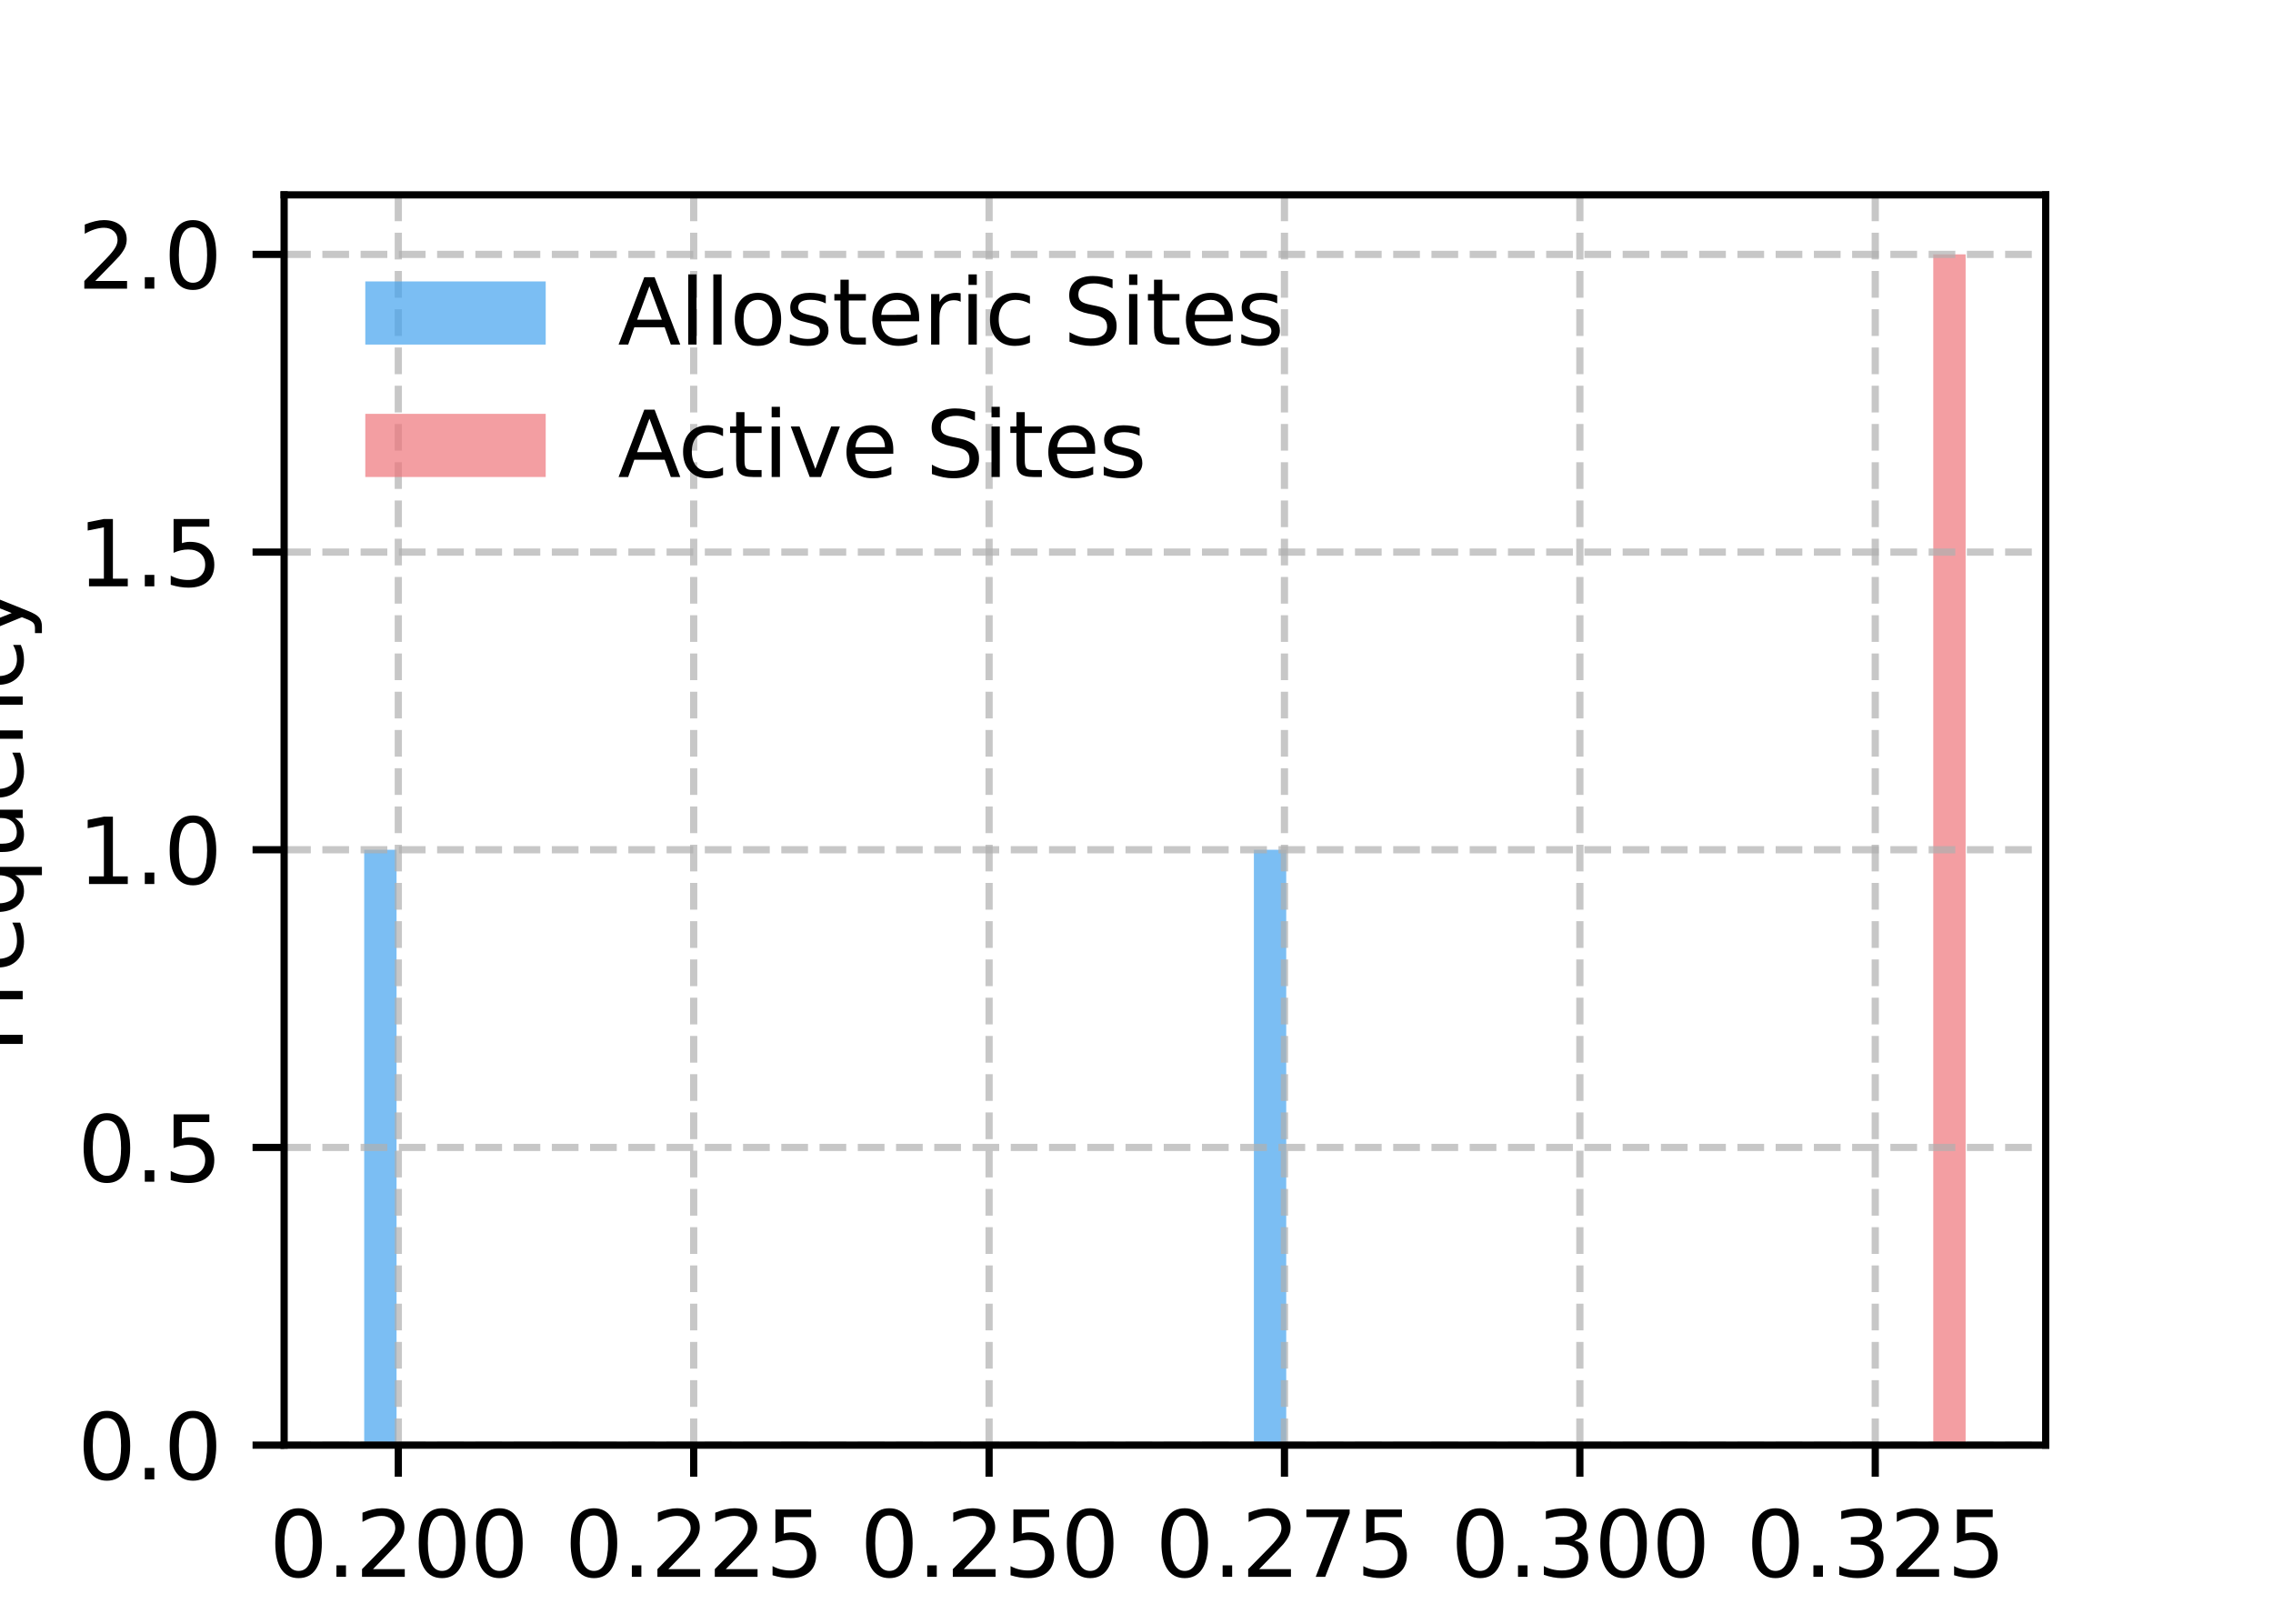 <?xml version="1.0" encoding="utf-8" standalone="no"?>
<!DOCTYPE svg PUBLIC "-//W3C//DTD SVG 1.1//EN"
  "http://www.w3.org/Graphics/SVG/1.1/DTD/svg11.dtd">
<svg xmlns:xlink="http://www.w3.org/1999/xlink" width="252pt" height="180pt" viewBox="0 0 252 180" xmlns="http://www.w3.org/2000/svg" version="1.1">
 <defs>
  <style type="text/css">*{stroke-linejoin: round; stroke-linecap: butt}</style>
 </defs>
 <g id="figure_1">
  <g id="patch_1">
   <path d="M 0 180 
L 252 180 
L 252 0 
L 0 0 
z
" style="fill: #ffffff"/>
  </g>
  <g id="axes_1">
   <g id="patch_2">
    <path d="M 31.5 160.2 
L 226.8 160.2 
L 226.8 21.6 
L 31.5 21.6 
z
" style="fill: #ffffff"/>
   </g>
   <g id="patch_3">
    <path d="M 40.377 160.2 
L 43.964 160.2 
L 43.964 94.2 
L 40.377 94.2 
z
" clip-path="url(#p8c745db77c)" style="fill: #43a3ef; opacity: 0.7"/>
   </g>
   <g id="patch_4">
    <path d="M 49.344 160.2 
L 52.931 160.2 
L 52.931 160.2 
L 49.344 160.2 
z
" clip-path="url(#p8c745db77c)" style="fill: #43a3ef; opacity: 0.7"/>
   </g>
   <g id="patch_5">
    <path d="M 58.311 160.2 
L 61.898 160.2 
L 61.898 160.2 
L 58.311 160.2 
z
" clip-path="url(#p8c745db77c)" style="fill: #43a3ef; opacity: 0.7"/>
   </g>
   <g id="patch_6">
    <path d="M 67.278 160.2 
L 70.865 160.2 
L 70.865 160.2 
L 67.278 160.2 
z
" clip-path="url(#p8c745db77c)" style="fill: #43a3ef; opacity: 0.7"/>
   </g>
   <g id="patch_7">
    <path d="M 76.245 160.2 
L 79.832 160.2 
L 79.832 160.2 
L 76.245 160.2 
z
" clip-path="url(#p8c745db77c)" style="fill: #43a3ef; opacity: 0.7"/>
   </g>
   <g id="patch_8">
    <path d="M 85.212 160.2 
L 88.799 160.2 
L 88.799 160.2 
L 85.212 160.2 
z
" clip-path="url(#p8c745db77c)" style="fill: #43a3ef; opacity: 0.7"/>
   </g>
   <g id="patch_9">
    <path d="M 94.179 160.2 
L 97.766 160.2 
L 97.766 160.2 
L 94.179 160.2 
z
" clip-path="url(#p8c745db77c)" style="fill: #43a3ef; opacity: 0.7"/>
   </g>
   <g id="patch_10">
    <path d="M 103.146 160.2 
L 106.733 160.2 
L 106.733 160.2 
L 103.146 160.2 
z
" clip-path="url(#p8c745db77c)" style="fill: #43a3ef; opacity: 0.7"/>
   </g>
   <g id="patch_11">
    <path d="M 112.113 160.2 
L 115.7 160.2 
L 115.7 160.2 
L 112.113 160.2 
z
" clip-path="url(#p8c745db77c)" style="fill: #43a3ef; opacity: 0.7"/>
   </g>
   <g id="patch_12">
    <path d="M 121.08 160.2 
L 124.667 160.2 
L 124.667 160.2 
L 121.08 160.2 
z
" clip-path="url(#p8c745db77c)" style="fill: #43a3ef; opacity: 0.7"/>
   </g>
   <g id="patch_13">
    <path d="M 130.047 160.2 
L 133.633 160.2 
L 133.633 160.2 
L 130.047 160.2 
z
" clip-path="url(#p8c745db77c)" style="fill: #43a3ef; opacity: 0.7"/>
   </g>
   <g id="patch_14">
    <path d="M 139.014 160.2 
L 142.6 160.2 
L 142.6 94.2 
L 139.014 94.2 
z
" clip-path="url(#p8c745db77c)" style="fill: #43a3ef; opacity: 0.7"/>
   </g>
   <g id="patch_15">
    <path d="M 147.981 160.2 
L 151.567 160.2 
L 151.567 160.2 
L 147.981 160.2 
z
" clip-path="url(#p8c745db77c)" style="fill: #43a3ef; opacity: 0.7"/>
   </g>
   <g id="patch_16">
    <path d="M 156.948 160.2 
L 160.534 160.2 
L 160.534 160.2 
L 156.948 160.2 
z
" clip-path="url(#p8c745db77c)" style="fill: #43a3ef; opacity: 0.7"/>
   </g>
   <g id="patch_17">
    <path d="M 165.914 160.2 
L 169.501 160.2 
L 169.501 160.2 
L 165.914 160.2 
z
" clip-path="url(#p8c745db77c)" style="fill: #43a3ef; opacity: 0.7"/>
   </g>
   <g id="patch_18">
    <path d="M 174.881 160.2 
L 178.468 160.2 
L 178.468 160.2 
L 174.881 160.2 
z
" clip-path="url(#p8c745db77c)" style="fill: #43a3ef; opacity: 0.7"/>
   </g>
   <g id="patch_19">
    <path d="M 183.848 160.2 
L 187.435 160.2 
L 187.435 160.2 
L 183.848 160.2 
z
" clip-path="url(#p8c745db77c)" style="fill: #43a3ef; opacity: 0.7"/>
   </g>
   <g id="patch_20">
    <path d="M 192.815 160.2 
L 196.402 160.2 
L 196.402 160.2 
L 192.815 160.2 
z
" clip-path="url(#p8c745db77c)" style="fill: #43a3ef; opacity: 0.7"/>
   </g>
   <g id="patch_21">
    <path d="M 201.782 160.2 
L 205.369 160.2 
L 205.369 160.2 
L 201.782 160.2 
z
" clip-path="url(#p8c745db77c)" style="fill: #43a3ef; opacity: 0.7"/>
   </g>
   <g id="patch_22">
    <path d="M 210.749 160.2 
L 214.336 160.2 
L 214.336 160.2 
L 210.749 160.2 
z
" clip-path="url(#p8c745db77c)" style="fill: #43a3ef; opacity: 0.7"/>
   </g>
   <g id="patch_23">
    <path d="M 43.964 160.2 
L 47.551 160.2 
L 47.551 160.2 
L 43.964 160.2 
z
" clip-path="url(#p8c745db77c)" style="fill: #ef767b; opacity: 0.7"/>
   </g>
   <g id="patch_24">
    <path d="M 52.931 160.2 
L 56.518 160.2 
L 56.518 160.2 
L 52.931 160.2 
z
" clip-path="url(#p8c745db77c)" style="fill: #ef767b; opacity: 0.7"/>
   </g>
   <g id="patch_25">
    <path d="M 61.898 160.2 
L 65.485 160.2 
L 65.485 160.2 
L 61.898 160.2 
z
" clip-path="url(#p8c745db77c)" style="fill: #ef767b; opacity: 0.7"/>
   </g>
   <g id="patch_26">
    <path d="M 70.865 160.2 
L 74.452 160.2 
L 74.452 160.2 
L 70.865 160.2 
z
" clip-path="url(#p8c745db77c)" style="fill: #ef767b; opacity: 0.7"/>
   </g>
   <g id="patch_27">
    <path d="M 79.832 160.2 
L 83.419 160.2 
L 83.419 160.2 
L 79.832 160.2 
z
" clip-path="url(#p8c745db77c)" style="fill: #ef767b; opacity: 0.7"/>
   </g>
   <g id="patch_28">
    <path d="M 88.799 160.2 
L 92.386 160.2 
L 92.386 160.2 
L 88.799 160.2 
z
" clip-path="url(#p8c745db77c)" style="fill: #ef767b; opacity: 0.7"/>
   </g>
   <g id="patch_29">
    <path d="M 97.766 160.2 
L 101.352 160.2 
L 101.352 160.2 
L 97.766 160.2 
z
" clip-path="url(#p8c745db77c)" style="fill: #ef767b; opacity: 0.7"/>
   </g>
   <g id="patch_30">
    <path d="M 106.733 160.2 
L 110.319 160.2 
L 110.319 160.2 
L 106.733 160.2 
z
" clip-path="url(#p8c745db77c)" style="fill: #ef767b; opacity: 0.7"/>
   </g>
   <g id="patch_31">
    <path d="M 115.7 160.2 
L 119.286 160.2 
L 119.286 160.2 
L 115.7 160.2 
z
" clip-path="url(#p8c745db77c)" style="fill: #ef767b; opacity: 0.7"/>
   </g>
   <g id="patch_32">
    <path d="M 124.667 160.2 
L 128.253 160.2 
L 128.253 160.2 
L 124.667 160.2 
z
" clip-path="url(#p8c745db77c)" style="fill: #ef767b; opacity: 0.7"/>
   </g>
   <g id="patch_33">
    <path d="M 133.633 160.2 
L 137.22 160.2 
L 137.22 160.2 
L 133.633 160.2 
z
" clip-path="url(#p8c745db77c)" style="fill: #ef767b; opacity: 0.7"/>
   </g>
   <g id="patch_34">
    <path d="M 142.6 160.2 
L 146.187 160.2 
L 146.187 160.2 
L 142.6 160.2 
z
" clip-path="url(#p8c745db77c)" style="fill: #ef767b; opacity: 0.7"/>
   </g>
   <g id="patch_35">
    <path d="M 151.567 160.2 
L 155.154 160.2 
L 155.154 160.2 
L 151.567 160.2 
z
" clip-path="url(#p8c745db77c)" style="fill: #ef767b; opacity: 0.7"/>
   </g>
   <g id="patch_36">
    <path d="M 160.534 160.2 
L 164.121 160.2 
L 164.121 160.2 
L 160.534 160.2 
z
" clip-path="url(#p8c745db77c)" style="fill: #ef767b; opacity: 0.7"/>
   </g>
   <g id="patch_37">
    <path d="M 169.501 160.2 
L 173.088 160.2 
L 173.088 160.2 
L 169.501 160.2 
z
" clip-path="url(#p8c745db77c)" style="fill: #ef767b; opacity: 0.7"/>
   </g>
   <g id="patch_38">
    <path d="M 178.468 160.2 
L 182.055 160.2 
L 182.055 160.2 
L 178.468 160.2 
z
" clip-path="url(#p8c745db77c)" style="fill: #ef767b; opacity: 0.7"/>
   </g>
   <g id="patch_39">
    <path d="M 187.435 160.2 
L 191.022 160.2 
L 191.022 160.2 
L 187.435 160.2 
z
" clip-path="url(#p8c745db77c)" style="fill: #ef767b; opacity: 0.7"/>
   </g>
   <g id="patch_40">
    <path d="M 196.402 160.2 
L 199.989 160.2 
L 199.989 160.2 
L 196.402 160.2 
z
" clip-path="url(#p8c745db77c)" style="fill: #ef767b; opacity: 0.7"/>
   </g>
   <g id="patch_41">
    <path d="M 205.369 160.2 
L 208.956 160.2 
L 208.956 160.2 
L 205.369 160.2 
z
" clip-path="url(#p8c745db77c)" style="fill: #ef767b; opacity: 0.7"/>
   </g>
   <g id="patch_42">
    <path d="M 214.336 160.2 
L 217.923 160.2 
L 217.923 28.2 
L 214.336 28.2 
z
" clip-path="url(#p8c745db77c)" style="fill: #ef767b; opacity: 0.7"/>
   </g>
   <g id="matplotlib.axis_1">
    <g id="xtick_1">
     <g id="line2d_1">
      <path d="M 44.159 160.2 
L 44.159 21.6 
" clip-path="url(#p8c745db77c)" style="fill: none; stroke-dasharray: 2.96,1.28; stroke-dashoffset: 0; stroke: #b0b0b0; stroke-opacity: 0.7; stroke-width: 0.8"/>
     </g>
     <g id="line2d_2">
      <defs>
       <path id="m68fc8390a3" d="M 0 0 
L 0 3.5 
" style="stroke: #000000; stroke-width: 0.8"/>
      </defs>
      <g>
       <use xlink:href="#m68fc8390a3" x="44.159" y="160.2" style="stroke: #000000; stroke-width: 0.8"/>
      </g>
     </g>
     <g id="text_1">
      <!-- 0.200 -->
      <g transform="translate(29.845 174.798) scale(0.1 -0.1)">
       <defs>
        <path id="DejaVuSans-30" d="M 2034 4250 
Q 1547 4250 1301 3770 
Q 1056 3291 1056 2328 
Q 1056 1369 1301 889 
Q 1547 409 2034 409 
Q 2525 409 2770 889 
Q 3016 1369 3016 2328 
Q 3016 3291 2770 3770 
Q 2525 4250 2034 4250 
z
M 2034 4750 
Q 2819 4750 3233 4129 
Q 3647 3509 3647 2328 
Q 3647 1150 3233 529 
Q 2819 -91 2034 -91 
Q 1250 -91 836 529 
Q 422 1150 422 2328 
Q 422 3509 836 4129 
Q 1250 4750 2034 4750 
z
" transform="scale(0.016)"/>
        <path id="DejaVuSans-2e" d="M 684 794 
L 1344 794 
L 1344 0 
L 684 0 
L 684 794 
z
" transform="scale(0.016)"/>
        <path id="DejaVuSans-32" d="M 1228 531 
L 3431 531 
L 3431 0 
L 469 0 
L 469 531 
Q 828 903 1448 1529 
Q 2069 2156 2228 2338 
Q 2531 2678 2651 2914 
Q 2772 3150 2772 3378 
Q 2772 3750 2511 3984 
Q 2250 4219 1831 4219 
Q 1534 4219 1204 4116 
Q 875 4013 500 3803 
L 500 4441 
Q 881 4594 1212 4672 
Q 1544 4750 1819 4750 
Q 2544 4750 2975 4387 
Q 3406 4025 3406 3419 
Q 3406 3131 3298 2873 
Q 3191 2616 2906 2266 
Q 2828 2175 2409 1742 
Q 1991 1309 1228 531 
z
" transform="scale(0.016)"/>
       </defs>
       <use xlink:href="#DejaVuSans-30"/>
       <use xlink:href="#DejaVuSans-2e" transform="translate(63.623 0)"/>
       <use xlink:href="#DejaVuSans-32" transform="translate(95.41 0)"/>
       <use xlink:href="#DejaVuSans-30" transform="translate(159.033 0)"/>
       <use xlink:href="#DejaVuSans-30" transform="translate(222.656 0)"/>
      </g>
     </g>
    </g>
    <g id="xtick_2">
     <g id="line2d_3">
      <path d="M 76.908 160.2 
L 76.908 21.6 
" clip-path="url(#p8c745db77c)" style="fill: none; stroke-dasharray: 2.96,1.28; stroke-dashoffset: 0; stroke: #b0b0b0; stroke-opacity: 0.7; stroke-width: 0.8"/>
     </g>
     <g id="line2d_4">
      <g>
       <use xlink:href="#m68fc8390a3" x="76.908" y="160.2" style="stroke: #000000; stroke-width: 0.8"/>
      </g>
     </g>
     <g id="text_2">
      <!-- 0.225 -->
      <g transform="translate(62.594 174.798) scale(0.1 -0.1)">
       <defs>
        <path id="DejaVuSans-35" d="M 691 4666 
L 3169 4666 
L 3169 4134 
L 1269 4134 
L 1269 2991 
Q 1406 3038 1543 3061 
Q 1681 3084 1819 3084 
Q 2600 3084 3056 2656 
Q 3513 2228 3513 1497 
Q 3513 744 3044 326 
Q 2575 -91 1722 -91 
Q 1428 -91 1123 -41 
Q 819 9 494 109 
L 494 744 
Q 775 591 1075 516 
Q 1375 441 1709 441 
Q 2250 441 2565 725 
Q 2881 1009 2881 1497 
Q 2881 1984 2565 2268 
Q 2250 2553 1709 2553 
Q 1456 2553 1204 2497 
Q 953 2441 691 2322 
L 691 4666 
z
" transform="scale(0.016)"/>
       </defs>
       <use xlink:href="#DejaVuSans-30"/>
       <use xlink:href="#DejaVuSans-2e" transform="translate(63.623 0)"/>
       <use xlink:href="#DejaVuSans-32" transform="translate(95.41 0)"/>
       <use xlink:href="#DejaVuSans-32" transform="translate(159.033 0)"/>
       <use xlink:href="#DejaVuSans-35" transform="translate(222.656 0)"/>
      </g>
     </g>
    </g>
    <g id="xtick_3">
     <g id="line2d_5">
      <path d="M 109.657 160.2 
L 109.657 21.6 
" clip-path="url(#p8c745db77c)" style="fill: none; stroke-dasharray: 2.96,1.28; stroke-dashoffset: 0; stroke: #b0b0b0; stroke-opacity: 0.7; stroke-width: 0.8"/>
     </g>
     <g id="line2d_6">
      <g>
       <use xlink:href="#m68fc8390a3" x="109.657" y="160.2" style="stroke: #000000; stroke-width: 0.8"/>
      </g>
     </g>
     <g id="text_3">
      <!-- 0.250 -->
      <g transform="translate(95.343 174.798) scale(0.1 -0.1)">
       <use xlink:href="#DejaVuSans-30"/>
       <use xlink:href="#DejaVuSans-2e" transform="translate(63.623 0)"/>
       <use xlink:href="#DejaVuSans-32" transform="translate(95.41 0)"/>
       <use xlink:href="#DejaVuSans-35" transform="translate(159.033 0)"/>
       <use xlink:href="#DejaVuSans-30" transform="translate(222.656 0)"/>
      </g>
     </g>
    </g>
    <g id="xtick_4">
     <g id="line2d_7">
      <path d="M 142.405 160.2 
L 142.405 21.6 
" clip-path="url(#p8c745db77c)" style="fill: none; stroke-dasharray: 2.96,1.28; stroke-dashoffset: 0; stroke: #b0b0b0; stroke-opacity: 0.7; stroke-width: 0.8"/>
     </g>
     <g id="line2d_8">
      <g>
       <use xlink:href="#m68fc8390a3" x="142.405" y="160.2" style="stroke: #000000; stroke-width: 0.8"/>
      </g>
     </g>
     <g id="text_4">
      <!-- 0.275 -->
      <g transform="translate(128.091 174.798) scale(0.1 -0.1)">
       <defs>
        <path id="DejaVuSans-37" d="M 525 4666 
L 3525 4666 
L 3525 4397 
L 1831 0 
L 1172 0 
L 2766 4134 
L 525 4134 
L 525 4666 
z
" transform="scale(0.016)"/>
       </defs>
       <use xlink:href="#DejaVuSans-30"/>
       <use xlink:href="#DejaVuSans-2e" transform="translate(63.623 0)"/>
       <use xlink:href="#DejaVuSans-32" transform="translate(95.41 0)"/>
       <use xlink:href="#DejaVuSans-37" transform="translate(159.033 0)"/>
       <use xlink:href="#DejaVuSans-35" transform="translate(222.656 0)"/>
      </g>
     </g>
    </g>
    <g id="xtick_5">
     <g id="line2d_9">
      <path d="M 175.154 160.2 
L 175.154 21.6 
" clip-path="url(#p8c745db77c)" style="fill: none; stroke-dasharray: 2.96,1.28; stroke-dashoffset: 0; stroke: #b0b0b0; stroke-opacity: 0.7; stroke-width: 0.8"/>
     </g>
     <g id="line2d_10">
      <g>
       <use xlink:href="#m68fc8390a3" x="175.154" y="160.2" style="stroke: #000000; stroke-width: 0.8"/>
      </g>
     </g>
     <g id="text_5">
      <!-- 0.300 -->
      <g transform="translate(160.84 174.798) scale(0.1 -0.1)">
       <defs>
        <path id="DejaVuSans-33" d="M 2597 2516 
Q 3050 2419 3304 2112 
Q 3559 1806 3559 1356 
Q 3559 666 3084 287 
Q 2609 -91 1734 -91 
Q 1441 -91 1130 -33 
Q 819 25 488 141 
L 488 750 
Q 750 597 1062 519 
Q 1375 441 1716 441 
Q 2309 441 2620 675 
Q 2931 909 2931 1356 
Q 2931 1769 2642 2001 
Q 2353 2234 1838 2234 
L 1294 2234 
L 1294 2753 
L 1863 2753 
Q 2328 2753 2575 2939 
Q 2822 3125 2822 3475 
Q 2822 3834 2567 4026 
Q 2313 4219 1838 4219 
Q 1578 4219 1281 4162 
Q 984 4106 628 3988 
L 628 4550 
Q 988 4650 1302 4700 
Q 1616 4750 1894 4750 
Q 2613 4750 3031 4423 
Q 3450 4097 3450 3541 
Q 3450 3153 3228 2886 
Q 3006 2619 2597 2516 
z
" transform="scale(0.016)"/>
       </defs>
       <use xlink:href="#DejaVuSans-30"/>
       <use xlink:href="#DejaVuSans-2e" transform="translate(63.623 0)"/>
       <use xlink:href="#DejaVuSans-33" transform="translate(95.41 0)"/>
       <use xlink:href="#DejaVuSans-30" transform="translate(159.033 0)"/>
       <use xlink:href="#DejaVuSans-30" transform="translate(222.656 0)"/>
      </g>
     </g>
    </g>
    <g id="xtick_6">
     <g id="line2d_11">
      <path d="M 207.903 160.2 
L 207.903 21.6 
" clip-path="url(#p8c745db77c)" style="fill: none; stroke-dasharray: 2.96,1.28; stroke-dashoffset: 0; stroke: #b0b0b0; stroke-opacity: 0.7; stroke-width: 0.8"/>
     </g>
     <g id="line2d_12">
      <g>
       <use xlink:href="#m68fc8390a3" x="207.903" y="160.2" style="stroke: #000000; stroke-width: 0.8"/>
      </g>
     </g>
     <g id="text_6">
      <!-- 0.325 -->
      <g transform="translate(193.589 174.798) scale(0.1 -0.1)">
       <use xlink:href="#DejaVuSans-30"/>
       <use xlink:href="#DejaVuSans-2e" transform="translate(63.623 0)"/>
       <use xlink:href="#DejaVuSans-33" transform="translate(95.41 0)"/>
       <use xlink:href="#DejaVuSans-32" transform="translate(159.033 0)"/>
       <use xlink:href="#DejaVuSans-35" transform="translate(222.656 0)"/>
      </g>
     </g>
    </g>
    <g id="text_7">
     <!-- Prediction Ratio -->
     <g transform="translate(89.89 188.477) scale(0.1 -0.1)">
      <defs>
       <path id="DejaVuSans-50" d="M 1259 4147 
L 1259 2394 
L 2053 2394 
Q 2494 2394 2734 2622 
Q 2975 2850 2975 3272 
Q 2975 3691 2734 3919 
Q 2494 4147 2053 4147 
L 1259 4147 
z
M 628 4666 
L 2053 4666 
Q 2838 4666 3239 4311 
Q 3641 3956 3641 3272 
Q 3641 2581 3239 2228 
Q 2838 1875 2053 1875 
L 1259 1875 
L 1259 0 
L 628 0 
L 628 4666 
z
" transform="scale(0.016)"/>
       <path id="DejaVuSans-72" d="M 2631 2963 
Q 2534 3019 2420 3045 
Q 2306 3072 2169 3072 
Q 1681 3072 1420 2755 
Q 1159 2438 1159 1844 
L 1159 0 
L 581 0 
L 581 3500 
L 1159 3500 
L 1159 2956 
Q 1341 3275 1631 3429 
Q 1922 3584 2338 3584 
Q 2397 3584 2469 3576 
Q 2541 3569 2628 3553 
L 2631 2963 
z
" transform="scale(0.016)"/>
       <path id="DejaVuSans-65" d="M 3597 1894 
L 3597 1613 
L 953 1613 
Q 991 1019 1311 708 
Q 1631 397 2203 397 
Q 2534 397 2845 478 
Q 3156 559 3463 722 
L 3463 178 
Q 3153 47 2828 -22 
Q 2503 -91 2169 -91 
Q 1331 -91 842 396 
Q 353 884 353 1716 
Q 353 2575 817 3079 
Q 1281 3584 2069 3584 
Q 2775 3584 3186 3129 
Q 3597 2675 3597 1894 
z
M 3022 2063 
Q 3016 2534 2758 2815 
Q 2500 3097 2075 3097 
Q 1594 3097 1305 2825 
Q 1016 2553 972 2059 
L 3022 2063 
z
" transform="scale(0.016)"/>
       <path id="DejaVuSans-64" d="M 2906 2969 
L 2906 4863 
L 3481 4863 
L 3481 0 
L 2906 0 
L 2906 525 
Q 2725 213 2448 61 
Q 2172 -91 1784 -91 
Q 1150 -91 751 415 
Q 353 922 353 1747 
Q 353 2572 751 3078 
Q 1150 3584 1784 3584 
Q 2172 3584 2448 3432 
Q 2725 3281 2906 2969 
z
M 947 1747 
Q 947 1113 1208 752 
Q 1469 391 1925 391 
Q 2381 391 2643 752 
Q 2906 1113 2906 1747 
Q 2906 2381 2643 2742 
Q 2381 3103 1925 3103 
Q 1469 3103 1208 2742 
Q 947 2381 947 1747 
z
" transform="scale(0.016)"/>
       <path id="DejaVuSans-69" d="M 603 3500 
L 1178 3500 
L 1178 0 
L 603 0 
L 603 3500 
z
M 603 4863 
L 1178 4863 
L 1178 4134 
L 603 4134 
L 603 4863 
z
" transform="scale(0.016)"/>
       <path id="DejaVuSans-63" d="M 3122 3366 
L 3122 2828 
Q 2878 2963 2633 3030 
Q 2388 3097 2138 3097 
Q 1578 3097 1268 2742 
Q 959 2388 959 1747 
Q 959 1106 1268 751 
Q 1578 397 2138 397 
Q 2388 397 2633 464 
Q 2878 531 3122 666 
L 3122 134 
Q 2881 22 2623 -34 
Q 2366 -91 2075 -91 
Q 1284 -91 818 406 
Q 353 903 353 1747 
Q 353 2603 823 3093 
Q 1294 3584 2113 3584 
Q 2378 3584 2631 3529 
Q 2884 3475 3122 3366 
z
" transform="scale(0.016)"/>
       <path id="DejaVuSans-74" d="M 1172 4494 
L 1172 3500 
L 2356 3500 
L 2356 3053 
L 1172 3053 
L 1172 1153 
Q 1172 725 1289 603 
Q 1406 481 1766 481 
L 2356 481 
L 2356 0 
L 1766 0 
Q 1100 0 847 248 
Q 594 497 594 1153 
L 594 3053 
L 172 3053 
L 172 3500 
L 594 3500 
L 594 4494 
L 1172 4494 
z
" transform="scale(0.016)"/>
       <path id="DejaVuSans-6f" d="M 1959 3097 
Q 1497 3097 1228 2736 
Q 959 2375 959 1747 
Q 959 1119 1226 758 
Q 1494 397 1959 397 
Q 2419 397 2687 759 
Q 2956 1122 2956 1747 
Q 2956 2369 2687 2733 
Q 2419 3097 1959 3097 
z
M 1959 3584 
Q 2709 3584 3137 3096 
Q 3566 2609 3566 1747 
Q 3566 888 3137 398 
Q 2709 -91 1959 -91 
Q 1206 -91 779 398 
Q 353 888 353 1747 
Q 353 2609 779 3096 
Q 1206 3584 1959 3584 
z
" transform="scale(0.016)"/>
       <path id="DejaVuSans-6e" d="M 3513 2113 
L 3513 0 
L 2938 0 
L 2938 2094 
Q 2938 2591 2744 2837 
Q 2550 3084 2163 3084 
Q 1697 3084 1428 2787 
Q 1159 2491 1159 1978 
L 1159 0 
L 581 0 
L 581 3500 
L 1159 3500 
L 1159 2956 
Q 1366 3272 1645 3428 
Q 1925 3584 2291 3584 
Q 2894 3584 3203 3211 
Q 3513 2838 3513 2113 
z
" transform="scale(0.016)"/>
       <path id="DejaVuSans-20" transform="scale(0.016)"/>
       <path id="DejaVuSans-52" d="M 2841 2188 
Q 3044 2119 3236 1894 
Q 3428 1669 3622 1275 
L 4263 0 
L 3584 0 
L 2988 1197 
Q 2756 1666 2539 1819 
Q 2322 1972 1947 1972 
L 1259 1972 
L 1259 0 
L 628 0 
L 628 4666 
L 2053 4666 
Q 2853 4666 3247 4331 
Q 3641 3997 3641 3322 
Q 3641 2881 3436 2590 
Q 3231 2300 2841 2188 
z
M 1259 4147 
L 1259 2491 
L 2053 2491 
Q 2509 2491 2742 2702 
Q 2975 2913 2975 3322 
Q 2975 3731 2742 3939 
Q 2509 4147 2053 4147 
L 1259 4147 
z
" transform="scale(0.016)"/>
       <path id="DejaVuSans-61" d="M 2194 1759 
Q 1497 1759 1228 1600 
Q 959 1441 959 1056 
Q 959 750 1161 570 
Q 1363 391 1709 391 
Q 2188 391 2477 730 
Q 2766 1069 2766 1631 
L 2766 1759 
L 2194 1759 
z
M 3341 1997 
L 3341 0 
L 2766 0 
L 2766 531 
Q 2569 213 2275 61 
Q 1981 -91 1556 -91 
Q 1019 -91 701 211 
Q 384 513 384 1019 
Q 384 1609 779 1909 
Q 1175 2209 1959 2209 
L 2766 2209 
L 2766 2266 
Q 2766 2663 2505 2880 
Q 2244 3097 1772 3097 
Q 1472 3097 1187 3025 
Q 903 2953 641 2809 
L 641 3341 
Q 956 3463 1253 3523 
Q 1550 3584 1831 3584 
Q 2591 3584 2966 3190 
Q 3341 2797 3341 1997 
z
" transform="scale(0.016)"/>
      </defs>
      <use xlink:href="#DejaVuSans-50"/>
      <use xlink:href="#DejaVuSans-72" transform="translate(58.553 0)"/>
      <use xlink:href="#DejaVuSans-65" transform="translate(97.416 0)"/>
      <use xlink:href="#DejaVuSans-64" transform="translate(158.939 0)"/>
      <use xlink:href="#DejaVuSans-69" transform="translate(222.416 0)"/>
      <use xlink:href="#DejaVuSans-63" transform="translate(250.199 0)"/>
      <use xlink:href="#DejaVuSans-74" transform="translate(305.18 0)"/>
      <use xlink:href="#DejaVuSans-69" transform="translate(344.389 0)"/>
      <use xlink:href="#DejaVuSans-6f" transform="translate(372.172 0)"/>
      <use xlink:href="#DejaVuSans-6e" transform="translate(433.354 0)"/>
      <use xlink:href="#DejaVuSans-20" transform="translate(496.732 0)"/>
      <use xlink:href="#DejaVuSans-52" transform="translate(528.52 0)"/>
      <use xlink:href="#DejaVuSans-61" transform="translate(595.752 0)"/>
      <use xlink:href="#DejaVuSans-74" transform="translate(657.031 0)"/>
      <use xlink:href="#DejaVuSans-69" transform="translate(696.24 0)"/>
      <use xlink:href="#DejaVuSans-6f" transform="translate(724.023 0)"/>
     </g>
    </g>
   </g>
   <g id="matplotlib.axis_2">
    <g id="ytick_1">
     <g id="line2d_13">
      <path d="M 31.5 160.2 
L 226.8 160.2 
" clip-path="url(#p8c745db77c)" style="fill: none; stroke-dasharray: 2.96,1.28; stroke-dashoffset: 0; stroke: #b0b0b0; stroke-opacity: 0.7; stroke-width: 0.8"/>
     </g>
     <g id="line2d_14">
      <defs>
       <path id="m3a1acbcf35" d="M 0 0 
L -3.5 0 
" style="stroke: #000000; stroke-width: 0.8"/>
      </defs>
      <g>
       <use xlink:href="#m3a1acbcf35" x="31.5" y="160.2" style="stroke: #000000; stroke-width: 0.8"/>
      </g>
     </g>
     <g id="text_8">
      <!-- 0.0 -->
      <g transform="translate(8.597 163.999) scale(0.1 -0.1)">
       <use xlink:href="#DejaVuSans-30"/>
       <use xlink:href="#DejaVuSans-2e" transform="translate(63.623 0)"/>
       <use xlink:href="#DejaVuSans-30" transform="translate(95.41 0)"/>
      </g>
     </g>
    </g>
    <g id="ytick_2">
     <g id="line2d_15">
      <path d="M 31.5 127.2 
L 226.8 127.2 
" clip-path="url(#p8c745db77c)" style="fill: none; stroke-dasharray: 2.96,1.28; stroke-dashoffset: 0; stroke: #b0b0b0; stroke-opacity: 0.7; stroke-width: 0.8"/>
     </g>
     <g id="line2d_16">
      <g>
       <use xlink:href="#m3a1acbcf35" x="31.5" y="127.2" style="stroke: #000000; stroke-width: 0.8"/>
      </g>
     </g>
     <g id="text_9">
      <!-- 0.5 -->
      <g transform="translate(8.597 130.999) scale(0.1 -0.1)">
       <use xlink:href="#DejaVuSans-30"/>
       <use xlink:href="#DejaVuSans-2e" transform="translate(63.623 0)"/>
       <use xlink:href="#DejaVuSans-35" transform="translate(95.41 0)"/>
      </g>
     </g>
    </g>
    <g id="ytick_3">
     <g id="line2d_17">
      <path d="M 31.5 94.2 
L 226.8 94.2 
" clip-path="url(#p8c745db77c)" style="fill: none; stroke-dasharray: 2.96,1.28; stroke-dashoffset: 0; stroke: #b0b0b0; stroke-opacity: 0.7; stroke-width: 0.8"/>
     </g>
     <g id="line2d_18">
      <g>
       <use xlink:href="#m3a1acbcf35" x="31.5" y="94.2" style="stroke: #000000; stroke-width: 0.8"/>
      </g>
     </g>
     <g id="text_10">
      <!-- 1.0 -->
      <g transform="translate(8.597 97.999) scale(0.1 -0.1)">
       <defs>
        <path id="DejaVuSans-31" d="M 794 531 
L 1825 531 
L 1825 4091 
L 703 3866 
L 703 4441 
L 1819 4666 
L 2450 4666 
L 2450 531 
L 3481 531 
L 3481 0 
L 794 0 
L 794 531 
z
" transform="scale(0.016)"/>
       </defs>
       <use xlink:href="#DejaVuSans-31"/>
       <use xlink:href="#DejaVuSans-2e" transform="translate(63.623 0)"/>
       <use xlink:href="#DejaVuSans-30" transform="translate(95.41 0)"/>
      </g>
     </g>
    </g>
    <g id="ytick_4">
     <g id="line2d_19">
      <path d="M 31.5 61.2 
L 226.8 61.2 
" clip-path="url(#p8c745db77c)" style="fill: none; stroke-dasharray: 2.96,1.28; stroke-dashoffset: 0; stroke: #b0b0b0; stroke-opacity: 0.7; stroke-width: 0.8"/>
     </g>
     <g id="line2d_20">
      <g>
       <use xlink:href="#m3a1acbcf35" x="31.5" y="61.2" style="stroke: #000000; stroke-width: 0.8"/>
      </g>
     </g>
     <g id="text_11">
      <!-- 1.5 -->
      <g transform="translate(8.597 64.999) scale(0.1 -0.1)">
       <use xlink:href="#DejaVuSans-31"/>
       <use xlink:href="#DejaVuSans-2e" transform="translate(63.623 0)"/>
       <use xlink:href="#DejaVuSans-35" transform="translate(95.41 0)"/>
      </g>
     </g>
    </g>
    <g id="ytick_5">
     <g id="line2d_21">
      <path d="M 31.5 28.2 
L 226.8 28.2 
" clip-path="url(#p8c745db77c)" style="fill: none; stroke-dasharray: 2.96,1.28; stroke-dashoffset: 0; stroke: #b0b0b0; stroke-opacity: 0.7; stroke-width: 0.8"/>
     </g>
     <g id="line2d_22">
      <g>
       <use xlink:href="#m3a1acbcf35" x="31.5" y="28.2" style="stroke: #000000; stroke-width: 0.8"/>
      </g>
     </g>
     <g id="text_12">
      <!-- 2.0 -->
      <g transform="translate(8.597 31.999) scale(0.1 -0.1)">
       <use xlink:href="#DejaVuSans-32"/>
       <use xlink:href="#DejaVuSans-2e" transform="translate(63.623 0)"/>
       <use xlink:href="#DejaVuSans-30" transform="translate(95.41 0)"/>
      </g>
     </g>
    </g>
    <g id="text_13">
     <!-- Frequency -->
     <g transform="translate(2.517 116.73) rotate(-90) scale(0.1 -0.1)">
      <defs>
       <path id="DejaVuSans-46" d="M 628 4666 
L 3309 4666 
L 3309 4134 
L 1259 4134 
L 1259 2759 
L 3109 2759 
L 3109 2228 
L 1259 2228 
L 1259 0 
L 628 0 
L 628 4666 
z
" transform="scale(0.016)"/>
       <path id="DejaVuSans-71" d="M 947 1747 
Q 947 1113 1208 752 
Q 1469 391 1925 391 
Q 2381 391 2643 752 
Q 2906 1113 2906 1747 
Q 2906 2381 2643 2742 
Q 2381 3103 1925 3103 
Q 1469 3103 1208 2742 
Q 947 2381 947 1747 
z
M 2906 525 
Q 2725 213 2448 61 
Q 2172 -91 1784 -91 
Q 1150 -91 751 415 
Q 353 922 353 1747 
Q 353 2572 751 3078 
Q 1150 3584 1784 3584 
Q 2172 3584 2448 3432 
Q 2725 3281 2906 2969 
L 2906 3500 
L 3481 3500 
L 3481 -1331 
L 2906 -1331 
L 2906 525 
z
" transform="scale(0.016)"/>
       <path id="DejaVuSans-75" d="M 544 1381 
L 544 3500 
L 1119 3500 
L 1119 1403 
Q 1119 906 1312 657 
Q 1506 409 1894 409 
Q 2359 409 2629 706 
Q 2900 1003 2900 1516 
L 2900 3500 
L 3475 3500 
L 3475 0 
L 2900 0 
L 2900 538 
Q 2691 219 2414 64 
Q 2138 -91 1772 -91 
Q 1169 -91 856 284 
Q 544 659 544 1381 
z
M 1991 3584 
L 1991 3584 
z
" transform="scale(0.016)"/>
       <path id="DejaVuSans-79" d="M 2059 -325 
Q 1816 -950 1584 -1140 
Q 1353 -1331 966 -1331 
L 506 -1331 
L 506 -850 
L 844 -850 
Q 1081 -850 1212 -737 
Q 1344 -625 1503 -206 
L 1606 56 
L 191 3500 
L 800 3500 
L 1894 763 
L 2988 3500 
L 3597 3500 
L 2059 -325 
z
" transform="scale(0.016)"/>
      </defs>
      <use xlink:href="#DejaVuSans-46"/>
      <use xlink:href="#DejaVuSans-72" transform="translate(50.27 0)"/>
      <use xlink:href="#DejaVuSans-65" transform="translate(89.133 0)"/>
      <use xlink:href="#DejaVuSans-71" transform="translate(150.656 0)"/>
      <use xlink:href="#DejaVuSans-75" transform="translate(214.133 0)"/>
      <use xlink:href="#DejaVuSans-65" transform="translate(277.512 0)"/>
      <use xlink:href="#DejaVuSans-6e" transform="translate(339.035 0)"/>
      <use xlink:href="#DejaVuSans-63" transform="translate(402.414 0)"/>
      <use xlink:href="#DejaVuSans-79" transform="translate(457.395 0)"/>
     </g>
    </g>
   </g>
   <g id="patch_43">
    <path d="M 31.5 160.2 
L 31.5 21.6 
" style="fill: none; stroke: #000000; stroke-width: 0.8; stroke-linejoin: miter; stroke-linecap: square"/>
   </g>
   <g id="patch_44">
    <path d="M 226.8 160.2 
L 226.8 21.6 
" style="fill: none; stroke: #000000; stroke-width: 0.8; stroke-linejoin: miter; stroke-linecap: square"/>
   </g>
   <g id="patch_45">
    <path d="M 31.5 160.2 
L 226.8 160.2 
" style="fill: none; stroke: #000000; stroke-width: 0.8; stroke-linejoin: miter; stroke-linecap: square"/>
   </g>
   <g id="patch_46">
    <path d="M 31.5 21.6 
L 226.8 21.6 
" style="fill: none; stroke: #000000; stroke-width: 0.8; stroke-linejoin: miter; stroke-linecap: square"/>
   </g>
   <g id="legend_1">
    <g id="patch_47">
     <path d="M 40.5 38.198 
L 60.5 38.198 
L 60.5 31.198 
L 40.5 31.198 
z
" style="fill: #43a3ef; opacity: 0.7"/>
    </g>
    <g id="text_14">
     <!-- Allosteric Sites -->
     <g transform="translate(68.5 38.198) scale(0.1 -0.1)">
      <defs>
       <path id="DejaVuSans-41" d="M 2188 4044 
L 1331 1722 
L 3047 1722 
L 2188 4044 
z
M 1831 4666 
L 2547 4666 
L 4325 0 
L 3669 0 
L 3244 1197 
L 1141 1197 
L 716 0 
L 50 0 
L 1831 4666 
z
" transform="scale(0.016)"/>
       <path id="DejaVuSans-6c" d="M 603 4863 
L 1178 4863 
L 1178 0 
L 603 0 
L 603 4863 
z
" transform="scale(0.016)"/>
       <path id="DejaVuSans-73" d="M 2834 3397 
L 2834 2853 
Q 2591 2978 2328 3040 
Q 2066 3103 1784 3103 
Q 1356 3103 1142 2972 
Q 928 2841 928 2578 
Q 928 2378 1081 2264 
Q 1234 2150 1697 2047 
L 1894 2003 
Q 2506 1872 2764 1633 
Q 3022 1394 3022 966 
Q 3022 478 2636 193 
Q 2250 -91 1575 -91 
Q 1294 -91 989 -36 
Q 684 19 347 128 
L 347 722 
Q 666 556 975 473 
Q 1284 391 1588 391 
Q 1994 391 2212 530 
Q 2431 669 2431 922 
Q 2431 1156 2273 1281 
Q 2116 1406 1581 1522 
L 1381 1569 
Q 847 1681 609 1914 
Q 372 2147 372 2553 
Q 372 3047 722 3315 
Q 1072 3584 1716 3584 
Q 2034 3584 2315 3537 
Q 2597 3491 2834 3397 
z
" transform="scale(0.016)"/>
       <path id="DejaVuSans-53" d="M 3425 4513 
L 3425 3897 
Q 3066 4069 2747 4153 
Q 2428 4238 2131 4238 
Q 1616 4238 1336 4038 
Q 1056 3838 1056 3469 
Q 1056 3159 1242 3001 
Q 1428 2844 1947 2747 
L 2328 2669 
Q 3034 2534 3370 2195 
Q 3706 1856 3706 1288 
Q 3706 609 3251 259 
Q 2797 -91 1919 -91 
Q 1588 -91 1214 -16 
Q 841 59 441 206 
L 441 856 
Q 825 641 1194 531 
Q 1563 422 1919 422 
Q 2459 422 2753 634 
Q 3047 847 3047 1241 
Q 3047 1584 2836 1778 
Q 2625 1972 2144 2069 
L 1759 2144 
Q 1053 2284 737 2584 
Q 422 2884 422 3419 
Q 422 4038 858 4394 
Q 1294 4750 2059 4750 
Q 2388 4750 2728 4690 
Q 3069 4631 3425 4513 
z
" transform="scale(0.016)"/>
      </defs>
      <use xlink:href="#DejaVuSans-41"/>
      <use xlink:href="#DejaVuSans-6c" transform="translate(68.408 0)"/>
      <use xlink:href="#DejaVuSans-6c" transform="translate(96.191 0)"/>
      <use xlink:href="#DejaVuSans-6f" transform="translate(123.975 0)"/>
      <use xlink:href="#DejaVuSans-73" transform="translate(185.156 0)"/>
      <use xlink:href="#DejaVuSans-74" transform="translate(237.256 0)"/>
      <use xlink:href="#DejaVuSans-65" transform="translate(276.465 0)"/>
      <use xlink:href="#DejaVuSans-72" transform="translate(337.988 0)"/>
      <use xlink:href="#DejaVuSans-69" transform="translate(379.102 0)"/>
      <use xlink:href="#DejaVuSans-63" transform="translate(406.885 0)"/>
      <use xlink:href="#DejaVuSans-20" transform="translate(461.865 0)"/>
      <use xlink:href="#DejaVuSans-53" transform="translate(493.652 0)"/>
      <use xlink:href="#DejaVuSans-69" transform="translate(557.129 0)"/>
      <use xlink:href="#DejaVuSans-74" transform="translate(584.912 0)"/>
      <use xlink:href="#DejaVuSans-65" transform="translate(624.121 0)"/>
      <use xlink:href="#DejaVuSans-73" transform="translate(685.645 0)"/>
     </g>
    </g>
    <g id="patch_48">
     <path d="M 40.5 52.877 
L 60.5 52.877 
L 60.5 45.877 
L 40.5 45.877 
z
" style="fill: #ef767b; opacity: 0.7"/>
    </g>
    <g id="text_15">
     <!-- Active Sites -->
     <g transform="translate(68.5 52.877) scale(0.1 -0.1)">
      <defs>
       <path id="DejaVuSans-76" d="M 191 3500 
L 800 3500 
L 1894 563 
L 2988 3500 
L 3597 3500 
L 2284 0 
L 1503 0 
L 191 3500 
z
" transform="scale(0.016)"/>
      </defs>
      <use xlink:href="#DejaVuSans-41"/>
      <use xlink:href="#DejaVuSans-63" transform="translate(66.658 0)"/>
      <use xlink:href="#DejaVuSans-74" transform="translate(121.639 0)"/>
      <use xlink:href="#DejaVuSans-69" transform="translate(160.848 0)"/>
      <use xlink:href="#DejaVuSans-76" transform="translate(188.631 0)"/>
      <use xlink:href="#DejaVuSans-65" transform="translate(247.811 0)"/>
      <use xlink:href="#DejaVuSans-20" transform="translate(309.334 0)"/>
      <use xlink:href="#DejaVuSans-53" transform="translate(341.121 0)"/>
      <use xlink:href="#DejaVuSans-69" transform="translate(404.598 0)"/>
      <use xlink:href="#DejaVuSans-74" transform="translate(432.381 0)"/>
      <use xlink:href="#DejaVuSans-65" transform="translate(471.59 0)"/>
      <use xlink:href="#DejaVuSans-73" transform="translate(533.113 0)"/>
     </g>
    </g>
   </g>
  </g>
 </g>
 <defs>
  <clipPath id="p8c745db77c">
   <rect x="31.5" y="21.6" width="195.3" height="138.6"/>
  </clipPath>
 </defs>
</svg>
